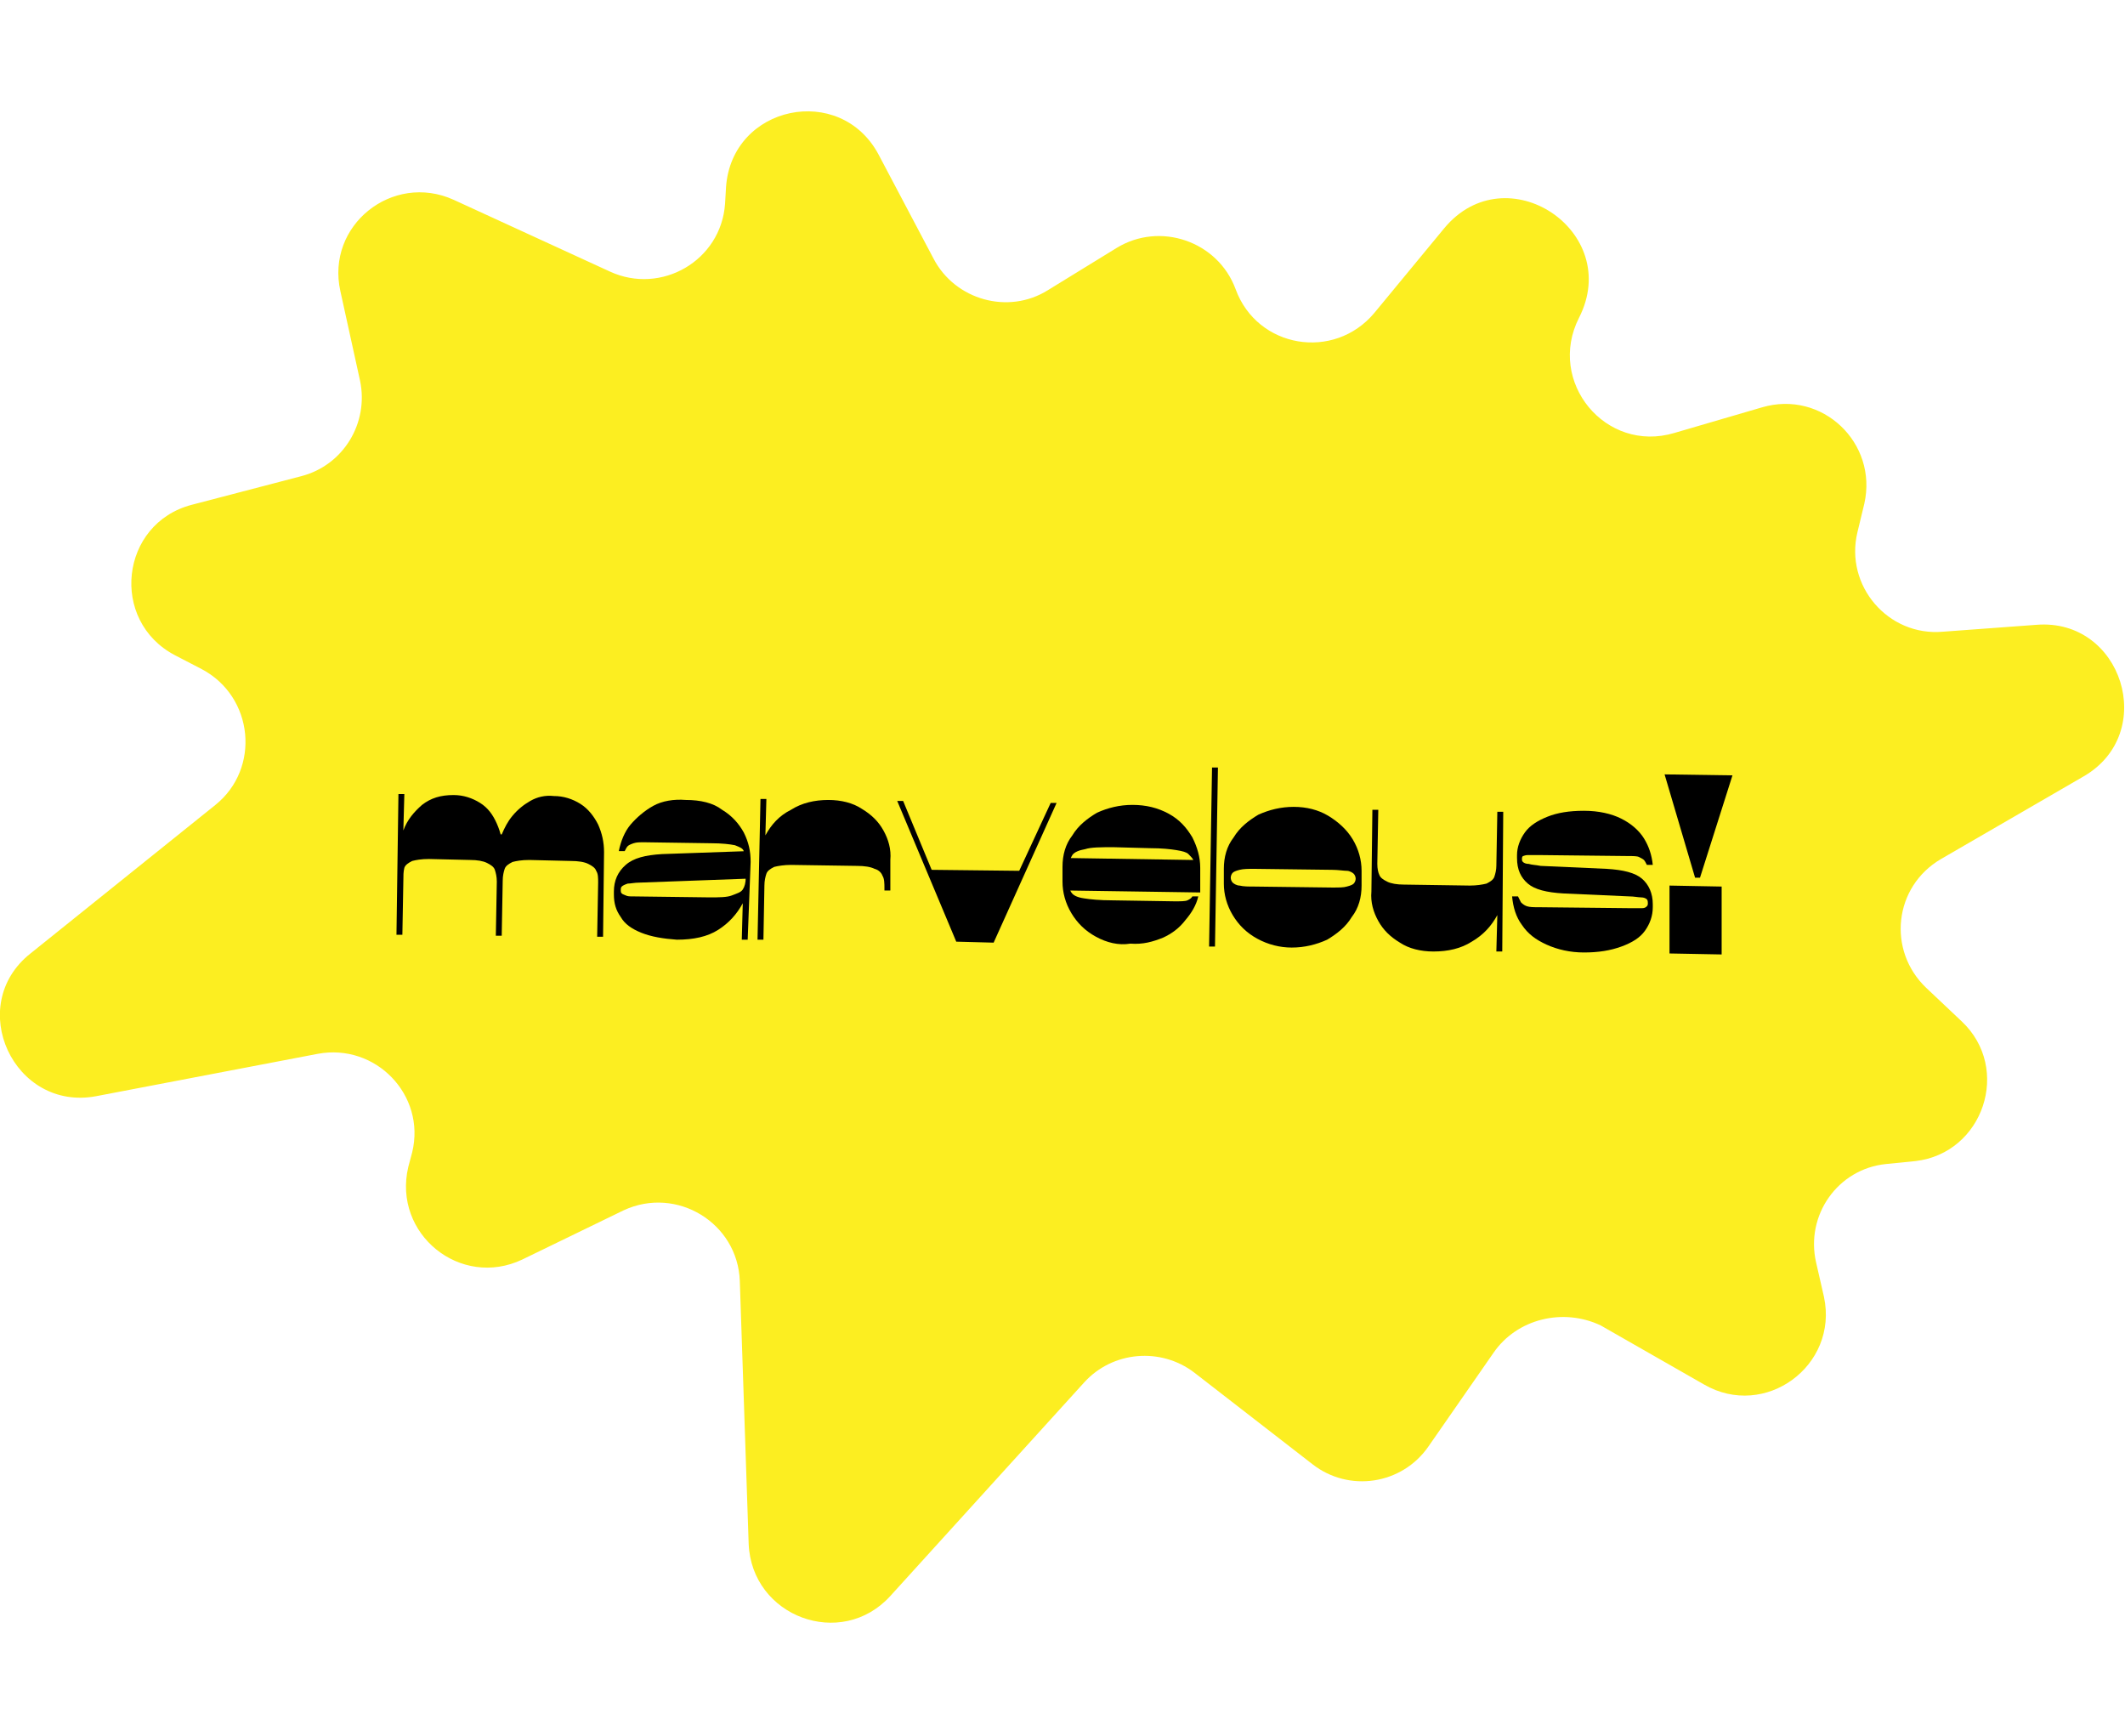 <?xml version="1.0" encoding="utf-8"?>
<!-- Generator: Adobe Illustrator 28.0.0, SVG Export Plug-In . SVG Version: 6.00 Build 0)  -->
<svg version="1.1" id="Layer_1" xmlns="http://www.w3.org/2000/svg" xmlns:xlink="http://www.w3.org/1999/xlink" x="0px" y="0px"
	 viewBox="0 0 216 176.4" style="enable-background:new 0 0 216 176.4;" xml:space="preserve">
<style type="text/css">
	.st0{fill:#FFFFFF;}
	.st1{fill:#FF00FF;}
	.st2{fill:#29AAFF;}
	.st3{fill:#FCEE21;}
	.st4{fill:#FF4800;}
</style>
<path class="st3" d="M151.8,137.5l-6.6,9.5c-2.7,3.9-8.1,4.7-11.8,1.8l-12-9.3c-3.4-2.6-8.3-2.2-11.2,1l-19.7,21.7
	c-5,5.5-14.1,2.1-14.4-5.3l-0.9-26.7c-0.2-5.9-6.4-9.7-11.8-7.2L53.1,128c-6.3,3-13.2-2.6-11.6-9.4l0.4-1.5c1.4-5.8-3.7-11.1-9.6-10
	l-22.5,4.3c-8.4,1.6-13.4-9.2-6.7-14.5l18.8-15.1c4.6-3.7,3.9-11-1.4-13.8l-2.7-1.4c-6.7-3.5-5.6-13.4,1.7-15.3l11.1-2.9
	c4.3-1.1,6.9-5.4,6-9.7l-2-9.1c-1.5-6.7,5.3-12.1,11.5-9.3l15.9,7.3c5.2,2.4,11.3-1.1,11.7-6.9l0.1-1.7c0.6-8.3,11.6-10.6,15.5-3.3
	l5.6,10.6c2.2,4.2,7.6,5.7,11.6,3.2l7-4.3c4.4-2.7,10.3-0.7,12.1,4.2l0,0c2.2,6,10,7.3,14.1,2.4l7.1-8.6c6.3-7.6,18.2,0.3,13.7,9.1
	l0,0c-3.3,6.5,2.7,13.8,9.7,11.7l8.9-2.6c6.1-1.8,11.8,3.6,10.4,9.8l-0.7,2.9c-1.3,5.4,3.1,10.6,8.7,10.1l9.5-0.7
	c8.7-0.7,12.4,11,4.8,15.4l-14.5,8.4c-4.8,2.8-5.5,9.3-1.5,13.1l3.6,3.4c5.1,4.8,2.2,13.4-4.7,14.2l-3,0.3c-4.9,0.5-8.2,5.2-7.1,10
	l0.8,3.5c1.5,7-6,12.5-12.2,8.9l-10.5-6C158.9,132.9,154.2,134,151.8,137.5z"/>
<g>
	<g>
		<path d="M40.5,80.7l0.6,0L41,84.4c0.4-1.1,1.1-1.9,1.9-2.6c0.9-0.7,1.9-1,3.2-1c1,0,1.9,0.3,2.7,0.8c0.8,0.5,1.3,1.2,1.7,2.1
			c0.4,0.9,0.6,1.8,0.6,2.8l-0.1,8.6l-0.6,0l0.1-5.5c0-0.5-0.1-0.9-0.2-1.2c-0.1-0.3-0.4-0.5-0.8-0.7c-0.4-0.2-1-0.3-1.7-0.3
			l-4.2-0.1c-0.8,0-1.3,0.1-1.7,0.2c-0.4,0.2-0.7,0.4-0.8,0.7C41,88.6,41,89,41,89.5L40.9,95l-0.6,0L40.5,80.7z M50.7,84.8l0.3,0
			c0.3-0.7,0.6-1.3,1.1-1.9s1.1-1.1,1.8-1.5c0.7-0.4,1.5-0.6,2.4-0.5c1,0,1.9,0.3,2.7,0.8c0.8,0.5,1.4,1.3,1.8,2.1
			c0.4,0.9,0.6,1.8,0.6,2.8l-0.1,8.6l-0.6,0l0.1-5.5c0-0.5,0-0.9-0.2-1.2c-0.1-0.3-0.4-0.5-0.8-0.7c-0.4-0.2-1-0.3-1.8-0.3l-4.2-0.1
			c-0.8,0-1.3,0.1-1.7,0.2c-0.4,0.2-0.7,0.4-0.8,0.7c-0.1,0.3-0.2,0.7-0.2,1.2l-0.1,5.5l-0.6,0L50.7,84.8z"/>
		<path d="M65.2,94.8c-1-0.4-1.7-0.9-2.1-1.6c-0.5-0.7-0.7-1.4-0.7-2.3l0-0.3c0-1.1,0.4-2,1.2-2.7s2-1,3.7-1.1l8.6-0.3l0,2.8
			l-10.9,0.4c-0.5,0-0.9,0.1-1.2,0.1c-0.3,0.1-0.5,0.2-0.6,0.3s-0.1,0.2-0.1,0.4l0,0c0,0.1,0,0.2,0.1,0.3c0.1,0.1,0.2,0.1,0.4,0.2
			c0.2,0.1,0.4,0.1,0.7,0.1l7.8,0.1c1,0,1.8,0,2.3-0.2s0.9-0.3,1.1-0.6c0.2-0.3,0.3-0.7,0.3-1.2l0-1.5c0-0.5-0.1-0.9-0.2-1.2
			c-0.1-0.3-0.4-0.4-0.9-0.6c-0.5-0.1-1.3-0.2-2.4-0.2l-6.8-0.1c-0.5,0-0.8,0-1.1,0.1c-0.3,0.1-0.5,0.2-0.6,0.3
			c-0.1,0.1-0.2,0.3-0.3,0.5l-0.6,0c0.2-1,0.6-2,1.2-2.7s1.4-1.4,2.3-1.9s2.1-0.7,3.3-0.6c1.5,0,2.8,0.3,3.7,1
			c1,0.6,1.7,1.4,2.2,2.3c0.5,1,0.7,1.9,0.7,3L76,95.5l-0.6,0l0.1-3.7c-0.6,1.1-1.4,2-2.5,2.7c-1.1,0.7-2.5,1-4.2,1
			C67.4,95.4,66.2,95.2,65.2,94.8z"/>
		<path d="M77.3,81.2l0.6,0l-0.1,3.7c0.6-1.1,1.4-2,2.6-2.6c1.1-0.7,2.4-1,3.8-1c1.3,0,2.5,0.3,3.4,0.9c1,0.6,1.7,1.3,2.2,2.2
			c0.5,0.9,0.8,1.9,0.7,3l0,3.1l-0.6,0l0-0.2c0-0.5,0-1-0.2-1.3c-0.1-0.3-0.4-0.6-0.8-0.7c-0.4-0.2-1-0.3-1.8-0.3l-6.7-0.1
			c-0.7,0-1.3,0.1-1.7,0.2c-0.4,0.2-0.7,0.4-0.8,0.7s-0.2,0.7-0.2,1.2l-0.1,5.5l-0.6,0L77.3,81.2z"/>
		<path d="M91.2,81.4l0.6,0l2.9,7l8.9,0.1l3.2-6.9l0.6,0l-6.4,14.2l-3.8-0.1L91.2,81.4z"/>
		<path d="M111.4,95.2c-1.1-0.6-1.9-1.4-2.5-2.4c-0.6-1-0.9-2.1-0.9-3.2l0-1.5c0-1.2,0.3-2.3,1-3.2c0.6-1,1.5-1.7,2.5-2.3
			c1.1-0.5,2.3-0.8,3.6-0.8c1.4,0,2.6,0.3,3.7,0.9s1.8,1.4,2.4,2.4c0.5,1,0.8,2,0.8,3.1l0,2.5l-13.5-0.2l0.1-3.3l12.7,0.2
			c-0.1-0.2-0.3-0.4-0.5-0.6c-0.2-0.2-0.6-0.3-1.2-0.4c-0.6-0.1-1.5-0.2-2.7-0.2l-3.7-0.1c-1.3,0-2.3,0-2.9,0.2
			c-0.6,0.1-1.1,0.3-1.3,0.6s-0.3,0.7-0.4,1.2l0,1.3c0,0.6,0.1,1,0.3,1.3s0.6,0.5,1.3,0.6c0.6,0.1,1.6,0.2,2.9,0.2l6.3,0.1
			c0.6,0,1.1,0,1.3-0.1c0.2-0.1,0.4-0.2,0.5-0.4l0.6,0c-0.2,0.9-0.7,1.7-1.3,2.4c-0.6,0.8-1.4,1.4-2.3,1.8c-1,0.4-2,0.7-3.3,0.6
			C113.7,96.1,112.5,95.8,111.4,95.2z"/>
		<path d="M123.2,78l0.6,0l-0.3,18.2l-0.6,0L123.2,78z"/>
		<path d="M127.8,95.4c-1.1-0.6-1.9-1.4-2.5-2.4c-0.6-1-0.9-2.1-0.9-3.2l0-1.5c0-1.2,0.3-2.3,1-3.2c0.6-1,1.5-1.7,2.5-2.3
			c1.1-0.5,2.3-0.8,3.6-0.8c1.3,0,2.5,0.3,3.5,0.9c1,0.6,1.9,1.4,2.5,2.4c0.6,1,0.9,2.1,0.9,3.2l0,1.5c0,1.2-0.3,2.3-1,3.2
			c-0.6,1-1.5,1.7-2.5,2.3c-1.1,0.5-2.3,0.8-3.6,0.8C130.1,96.3,128.9,96,127.8,95.4z M136.9,90.1c0.4-0.1,0.6-0.2,0.7-0.3
			c0.1-0.1,0.2-0.3,0.2-0.5c0-0.2-0.1-0.4-0.2-0.5c-0.1-0.1-0.4-0.3-0.7-0.3s-0.9-0.1-1.5-0.1l-7.9-0.1c-0.6,0-1.1,0-1.5,0.1
			c-0.4,0.1-0.6,0.2-0.7,0.3c-0.1,0.1-0.2,0.3-0.2,0.5c0,0.2,0.1,0.4,0.2,0.5c0.1,0.1,0.4,0.3,0.7,0.3c0.4,0.1,0.9,0.1,1.5,0.1
			l7.9,0.1C136.1,90.2,136.6,90.2,136.9,90.1z"/>
		<path d="M152.7,96.7l-0.6,0l0.1-3.7c-0.6,1.1-1.4,2-2.6,2.7c-1.1,0.7-2.4,1-3.9,1c-1.3,0-2.5-0.3-3.4-0.9c-1-0.6-1.7-1.3-2.2-2.2
			c-0.5-0.9-0.8-1.9-0.7-3l0.1-8.3l0.6,0l-0.1,5.5c0,0.5,0.1,0.9,0.2,1.1c0.1,0.3,0.4,0.5,0.8,0.7c0.4,0.2,1,0.3,1.7,0.3l6.7,0.1
			c0.7,0,1.3-0.1,1.7-0.2c0.4-0.2,0.7-0.4,0.8-0.7c0.1-0.3,0.2-0.7,0.2-1.1l0.1-5.5l0.6,0L152.7,96.7z"/>
		<path d="M157.2,96c-1.1-0.5-1.9-1.1-2.5-2c-0.6-0.8-0.9-1.8-1-2.9l0.6,0c0.1,0.2,0.2,0.4,0.3,0.6c0.1,0.1,0.3,0.3,0.6,0.4
			c0.3,0.1,0.7,0.1,1.2,0.1l9.4,0.1c0.5,0,0.9,0,1.1,0c0.3,0,0.4-0.1,0.5-0.2c0.1-0.1,0.1-0.2,0.1-0.3c0-0.1,0-0.3-0.1-0.4
			c-0.1-0.1-0.3-0.2-0.6-0.2c-0.3,0-0.7-0.1-1.2-0.1l-6.7-0.3c-1.7-0.1-2.9-0.4-3.6-1c-0.7-0.6-1.1-1.4-1.1-2.6l0-0.3
			c0-0.8,0.3-1.6,0.8-2.3c0.5-0.7,1.3-1.2,2.3-1.6c1-0.4,2.2-0.6,3.7-0.6c1.5,0,2.8,0.3,3.8,0.8c1,0.5,1.8,1.2,2.3,2
			c0.5,0.8,0.8,1.7,0.9,2.7l-0.6,0c-0.1-0.2-0.2-0.4-0.3-0.5c-0.1-0.1-0.3-0.2-0.5-0.3c-0.2-0.1-0.6-0.1-1.1-0.1l-9.1-0.1
			c-0.5,0-0.8,0-1.1,0c-0.3,0-0.4,0.1-0.5,0.1c-0.1,0.1-0.1,0.2-0.1,0.3c0,0.1,0,0.2,0.1,0.3s0.3,0.2,0.6,0.2
			c0.3,0.1,0.7,0.1,1.2,0.2l6.7,0.3c1.7,0.1,2.9,0.4,3.6,1c0.7,0.6,1.1,1.5,1.1,2.6l0,0.3c0,0.9-0.3,1.7-0.8,2.4
			c-0.5,0.7-1.3,1.2-2.4,1.6c-1.1,0.4-2.3,0.6-3.8,0.6C159.6,96.8,158.3,96.5,157.2,96z"/>
		<path d="M169.2,78.7l6.9,0.1l-3.3,10.4l-0.5,0L169.2,78.7z M169.7,90l5.3,0.1L175,97l-5.3-0.1L169.7,90z"/>
	</g>
</g>
</svg>
